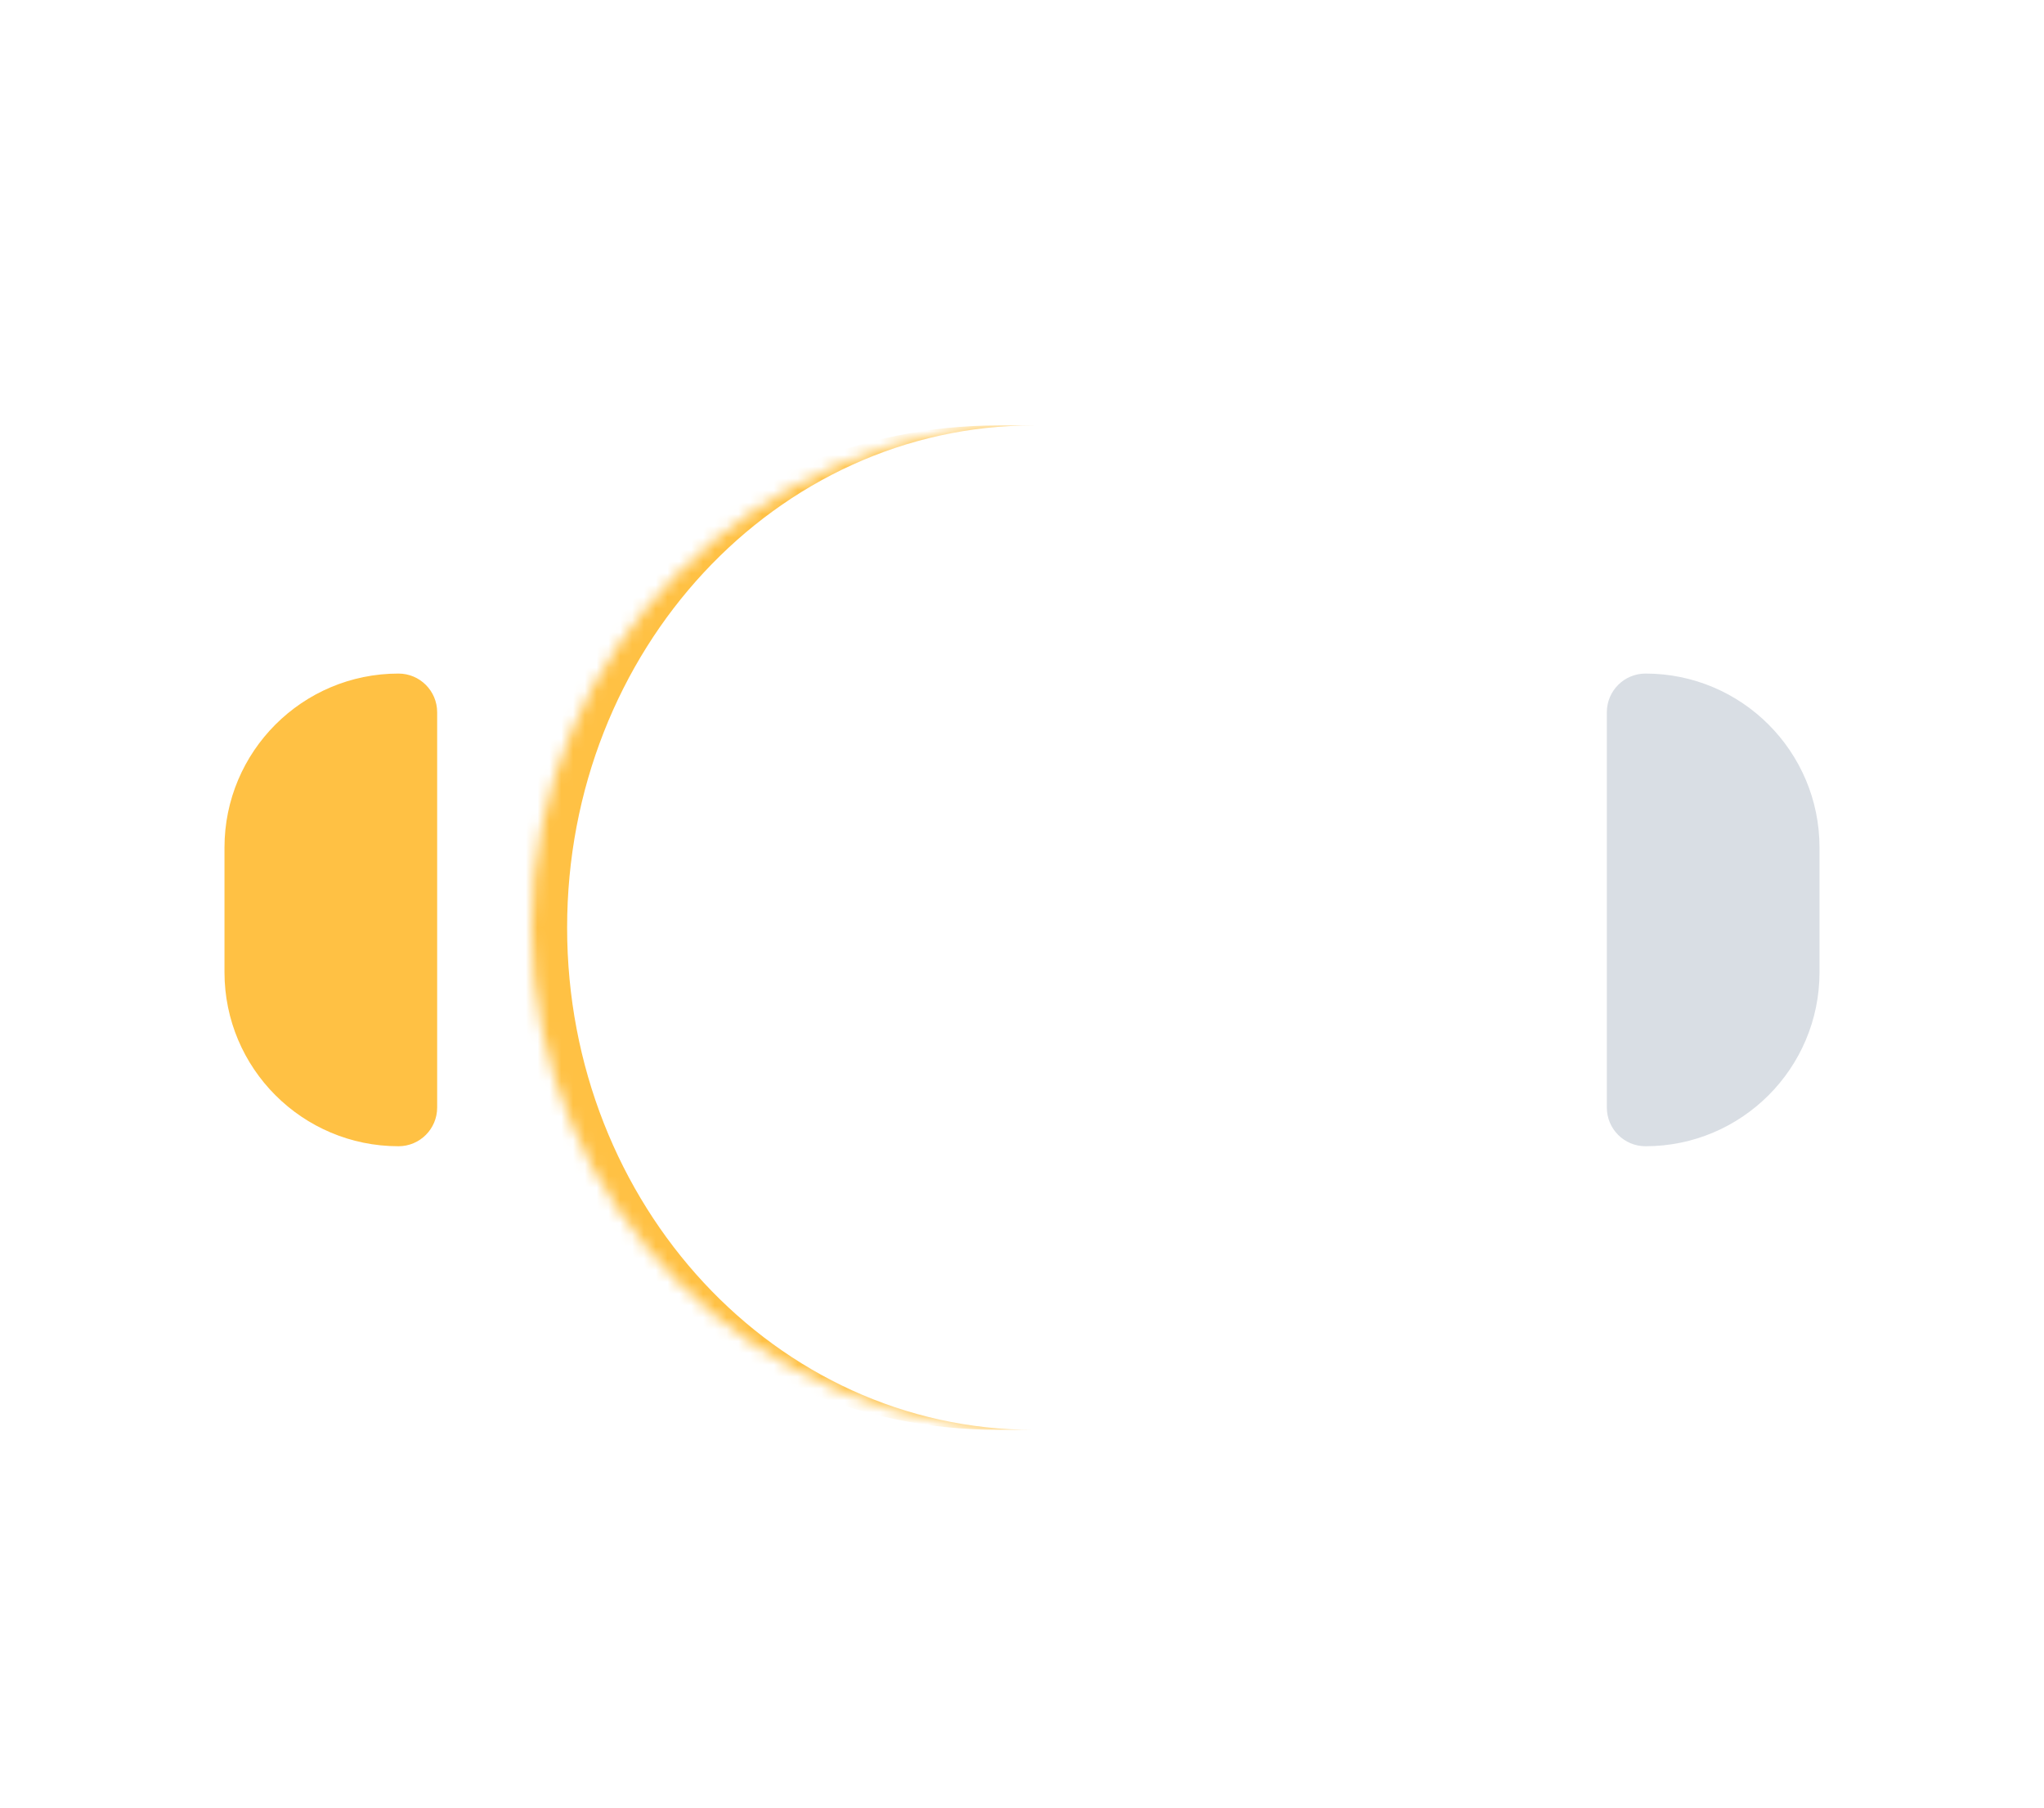 <svg width="173" height="153" viewBox="0 0 173 153" fill="none" xmlns="http://www.w3.org/2000/svg">
<g filter="url(#filter0_d_420_26167)">
<mask id="path-2-inside-1_420_26167" fill="white">
<path d="M43 76.5C43 53.028 62.028 34 85.5 34C108.972 34 128 53.028 128 76.5C128 99.972 108.972 119 85.5 119C62.028 119 43 99.972 43 76.5Z"/>
</mask>
<path d="M43 76.5C43 53.028 62.028 34 85.5 34C108.972 34 128 53.028 128 76.5C128 99.972 108.972 119 85.5 119C62.028 119 43 99.972 43 76.5Z" fill="white"/>
<path d="M43 34H128H43ZM128 119H43H128ZM82.5 119C59.028 119 40 99.972 40 76.5C40 53.028 59.028 34 82.5 34H85.5C63.685 34 46 53.028 46 76.5C46 99.972 63.685 119 85.5 119H82.5ZM128 34V119V34Z" fill="#FFC144" mask="url(#path-2-inside-1_420_26167)"/>
</g>
<path d="M19 71.727C19 63.594 25.594 57 33.727 57C35.535 57 37 58.465 37 60.273V93.727C37 95.535 35.535 97 33.727 97C25.594 97 19 90.406 19 82.273V71.727Z" fill="#FFC144"/>
<path d="M154 71.727C154 63.594 147.406 57 139.273 57C137.465 57 136 58.465 136 60.273V93.727C136 95.535 137.465 97 139.273 97C147.406 97 154 90.406 154 82.273V71.727Z" fill="#D9DEE4"/>
<defs>
<filter id="filter0_d_420_26167" x="35" y="26" width="105" height="105" filterUnits="userSpaceOnUse" color-interpolation-filters="sRGB">
<feFlood flood-opacity="0" result="BackgroundImageFix"/>
<feColorMatrix in="SourceAlpha" type="matrix" values="0 0 0 0 0 0 0 0 0 0 0 0 0 0 0 0 0 0 127 0" result="hardAlpha"/>
<feOffset dx="2" dy="2"/>
<feGaussianBlur stdDeviation="5"/>
<feComposite in2="hardAlpha" operator="out"/>
<feColorMatrix type="matrix" values="0 0 0 0 0 0 0 0 0 0 0 0 0 0 0 0 0 0 0.08 0"/>
<feBlend mode="normal" in2="BackgroundImageFix" result="effect1_dropShadow_420_26167"/>
<feBlend mode="normal" in="SourceGraphic" in2="effect1_dropShadow_420_26167" result="shape"/>
</filter>
</defs>
</svg>
